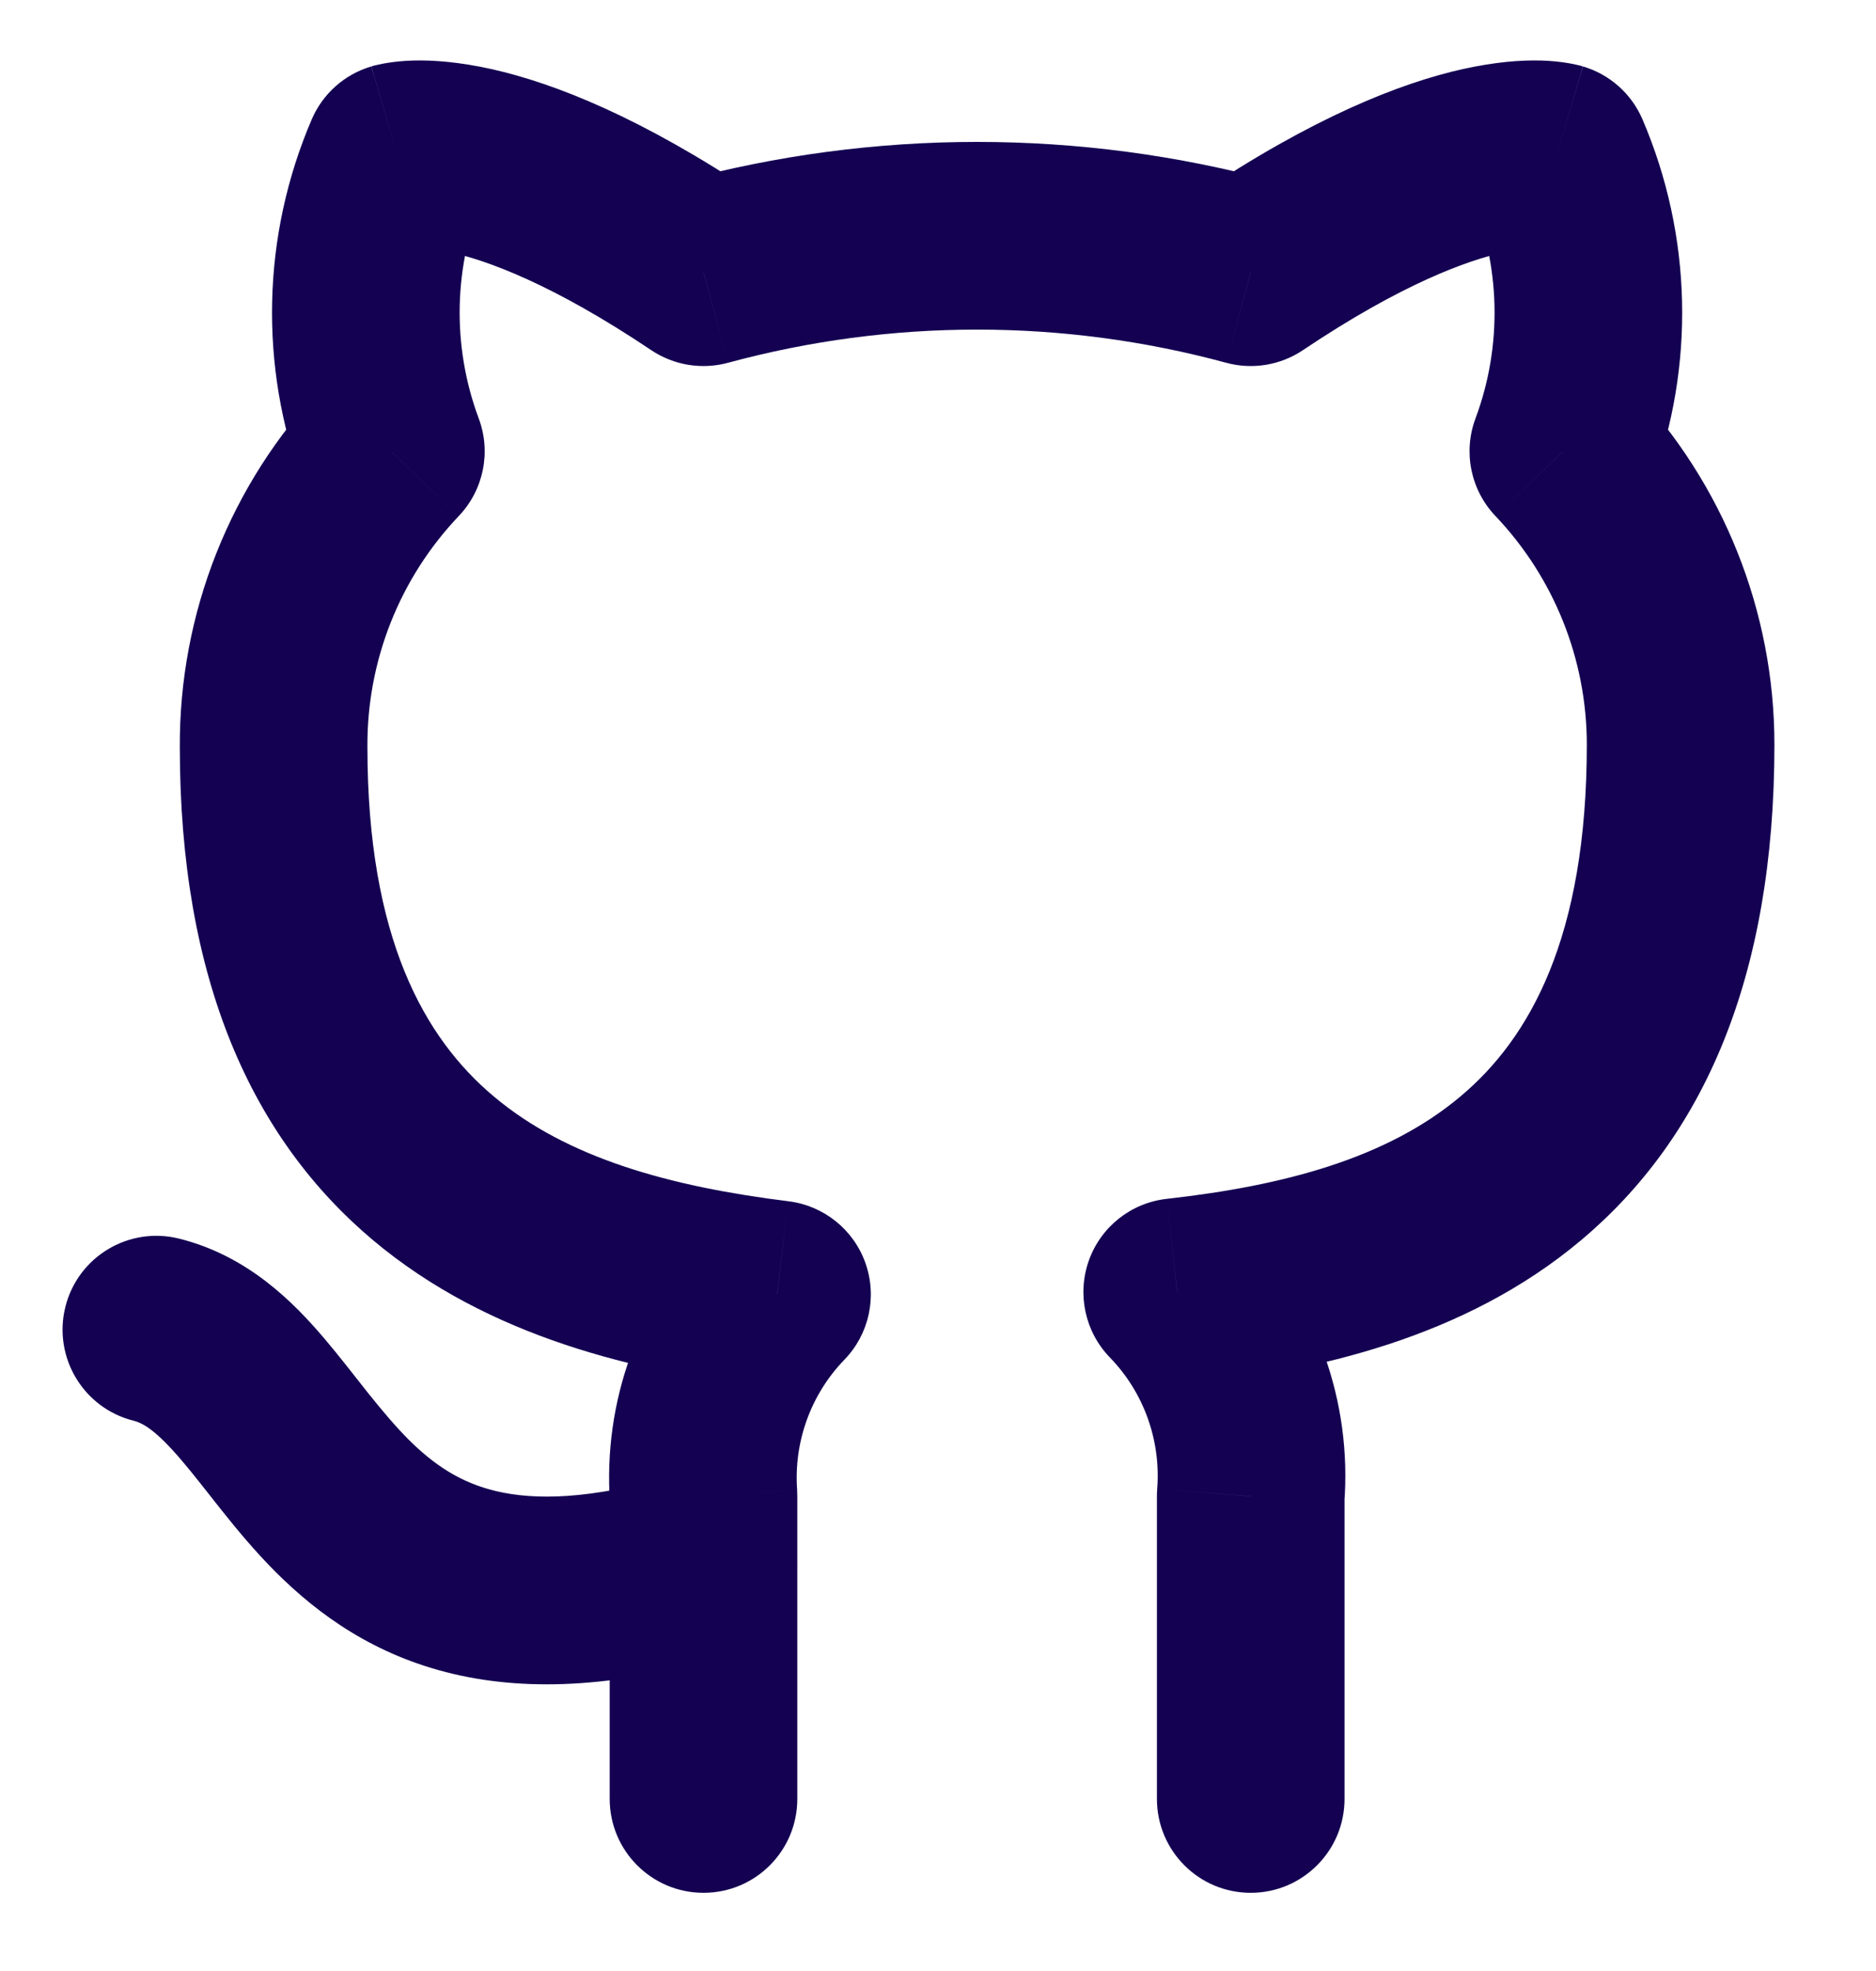 <svg width="20" height="21" viewBox="0 0 20 21" fill="none" xmlns="http://www.w3.org/2000/svg">
<path d="M7.788 17.625C8.317 17.466 8.617 16.908 8.458 16.379C8.299 15.85 7.742 15.55 7.213 15.709L7.788 17.625ZM1.91 13.197C1.374 13.063 0.831 13.388 0.697 13.924C0.563 14.46 0.889 15.003 1.424 15.137L1.91 13.197ZM12.334 19.167C12.334 19.719 12.781 20.167 13.334 20.167C13.886 20.167 14.334 19.719 14.334 19.167H12.334ZM13.334 15.942L12.337 15.863C12.335 15.889 12.334 15.915 12.334 15.942H13.334ZM12.55 13.767L12.44 12.773C12.06 12.815 11.738 13.069 11.609 13.428C11.48 13.788 11.567 14.189 11.832 14.463L12.55 13.767ZM17.917 7.933H18.917V7.933L17.917 7.933ZM16.667 4.808L15.73 4.459C15.596 4.817 15.679 5.221 15.943 5.498L16.667 4.808ZM16.592 1.667L17.511 1.273C17.394 0.999 17.161 0.792 16.876 0.708L16.592 1.667ZM13.334 2.9L13.072 3.865C13.351 3.941 13.65 3.892 13.89 3.731L13.334 2.9ZM7.5 2.9L6.943 3.731C7.184 3.892 7.482 3.941 7.762 3.865L7.5 2.9ZM4.242 1.667L3.958 0.708C3.673 0.792 3.44 0.999 3.323 1.273L4.242 1.667ZM4.167 4.808L4.891 5.498C5.155 5.221 5.238 4.817 5.104 4.459L4.167 4.808ZM2.917 7.958H3.917L3.917 7.953L2.917 7.958ZM8.284 13.792L9.002 14.487C9.266 14.215 9.353 13.817 9.227 13.459C9.101 13.101 8.783 12.846 8.407 12.799L8.284 13.792ZM7.5 15.942H8.5C8.5 15.918 8.499 15.895 8.498 15.871L7.5 15.942ZM6.5 19.167C6.5 19.719 6.948 20.167 7.5 20.167C8.053 20.167 8.5 19.719 8.5 19.167H6.5ZM7.213 15.709C6.285 15.987 5.688 15.981 5.293 15.888C4.912 15.799 4.627 15.608 4.353 15.335C4.211 15.192 4.076 15.031 3.928 14.847C3.793 14.677 3.62 14.452 3.457 14.26C3.126 13.872 2.642 13.38 1.91 13.197L1.424 15.137C1.525 15.162 1.666 15.242 1.934 15.557C2.071 15.717 2.191 15.876 2.365 16.094C2.527 16.297 2.717 16.527 2.939 16.749C3.395 17.204 3.995 17.639 4.838 17.836C5.667 18.03 6.632 17.971 7.788 17.625L7.213 15.709ZM14.334 19.167V15.942H12.334V19.167H14.334ZM14.331 16.02C14.416 14.93 14.029 13.856 13.268 13.071L11.832 14.463C12.194 14.835 12.377 15.346 12.337 15.863L14.331 16.02ZM12.661 14.761C14.026 14.608 15.612 14.26 16.858 13.212C18.153 12.124 18.917 10.425 18.917 7.933H16.917C16.917 9.992 16.306 11.064 15.571 11.681C14.788 12.34 13.692 12.633 12.44 12.773L12.661 14.761ZM18.917 7.933C18.917 6.513 18.37 5.147 17.391 4.119L15.943 5.498C16.568 6.155 16.917 7.027 16.917 7.934L18.917 7.933ZM17.604 5.158C18.074 3.899 18.04 2.508 17.511 1.273L15.673 2.061C15.999 2.823 16.02 3.682 15.73 4.459L17.604 5.158ZM16.592 1.667C16.876 0.708 16.875 0.708 16.874 0.707C16.874 0.707 16.873 0.707 16.872 0.707C16.871 0.706 16.87 0.706 16.868 0.706C16.866 0.705 16.863 0.704 16.86 0.703C16.855 0.702 16.849 0.7 16.842 0.698C16.83 0.695 16.817 0.692 16.802 0.689C16.773 0.682 16.74 0.676 16.703 0.67C16.628 0.658 16.537 0.648 16.43 0.645C16.215 0.639 15.94 0.66 15.599 0.735C14.921 0.886 13.992 1.255 12.777 2.069L13.89 3.731C14.95 3.02 15.651 2.772 16.033 2.688C16.223 2.646 16.334 2.643 16.375 2.645C16.396 2.645 16.4 2.647 16.388 2.645C16.382 2.644 16.372 2.642 16.359 2.639C16.352 2.637 16.344 2.636 16.336 2.633C16.331 2.632 16.327 2.631 16.322 2.63C16.32 2.629 16.318 2.628 16.315 2.628C16.314 2.627 16.313 2.627 16.311 2.627C16.311 2.626 16.31 2.626 16.309 2.626C16.309 2.626 16.308 2.625 16.592 1.667ZM13.595 1.935C11.514 1.371 9.32 1.371 7.239 1.935L7.762 3.865C9.501 3.394 11.333 3.394 13.072 3.865L13.595 1.935ZM8.057 2.069C6.842 1.255 5.913 0.886 5.235 0.735C4.894 0.66 4.618 0.639 4.404 0.645C4.297 0.648 4.206 0.658 4.131 0.67C4.094 0.676 4.061 0.682 4.032 0.689C4.017 0.692 4.004 0.695 3.992 0.698C3.985 0.7 3.979 0.702 3.974 0.703C3.971 0.704 3.968 0.705 3.966 0.706C3.964 0.706 3.963 0.706 3.962 0.707C3.961 0.707 3.96 0.707 3.96 0.707C3.959 0.708 3.958 0.708 4.242 1.667C4.526 2.625 4.525 2.626 4.524 2.626C4.524 2.626 4.523 2.626 4.523 2.627C4.521 2.627 4.52 2.627 4.519 2.628C4.516 2.628 4.514 2.629 4.512 2.63C4.507 2.631 4.502 2.632 4.498 2.633C4.49 2.636 4.482 2.637 4.475 2.639C4.462 2.642 4.452 2.644 4.446 2.645C4.434 2.647 4.438 2.645 4.459 2.645C4.499 2.643 4.611 2.646 4.801 2.688C5.183 2.772 5.883 3.02 6.943 3.731L8.057 2.069ZM3.323 1.273C2.793 2.508 2.76 3.899 3.23 5.158L5.104 4.459C4.814 3.682 4.834 2.823 5.161 2.061L3.323 1.273ZM3.443 4.119C2.456 5.155 1.909 6.533 1.917 7.964L3.917 7.953C3.912 7.039 4.261 6.16 4.891 5.498L3.443 4.119ZM1.917 7.958C1.917 10.436 2.683 12.125 3.975 13.212C5.218 14.257 6.801 14.615 8.16 14.784L8.407 12.799C7.15 12.643 6.049 12.343 5.263 11.681C4.526 11.062 3.917 9.997 3.917 7.958H1.917ZM7.565 13.096C6.813 13.873 6.427 14.933 6.503 16.012L8.498 15.871C8.462 15.359 8.645 14.856 9.002 14.487L7.565 13.096ZM6.5 15.942V19.167H8.5V15.942H6.5Z" fill="#140152"/>
</svg>
